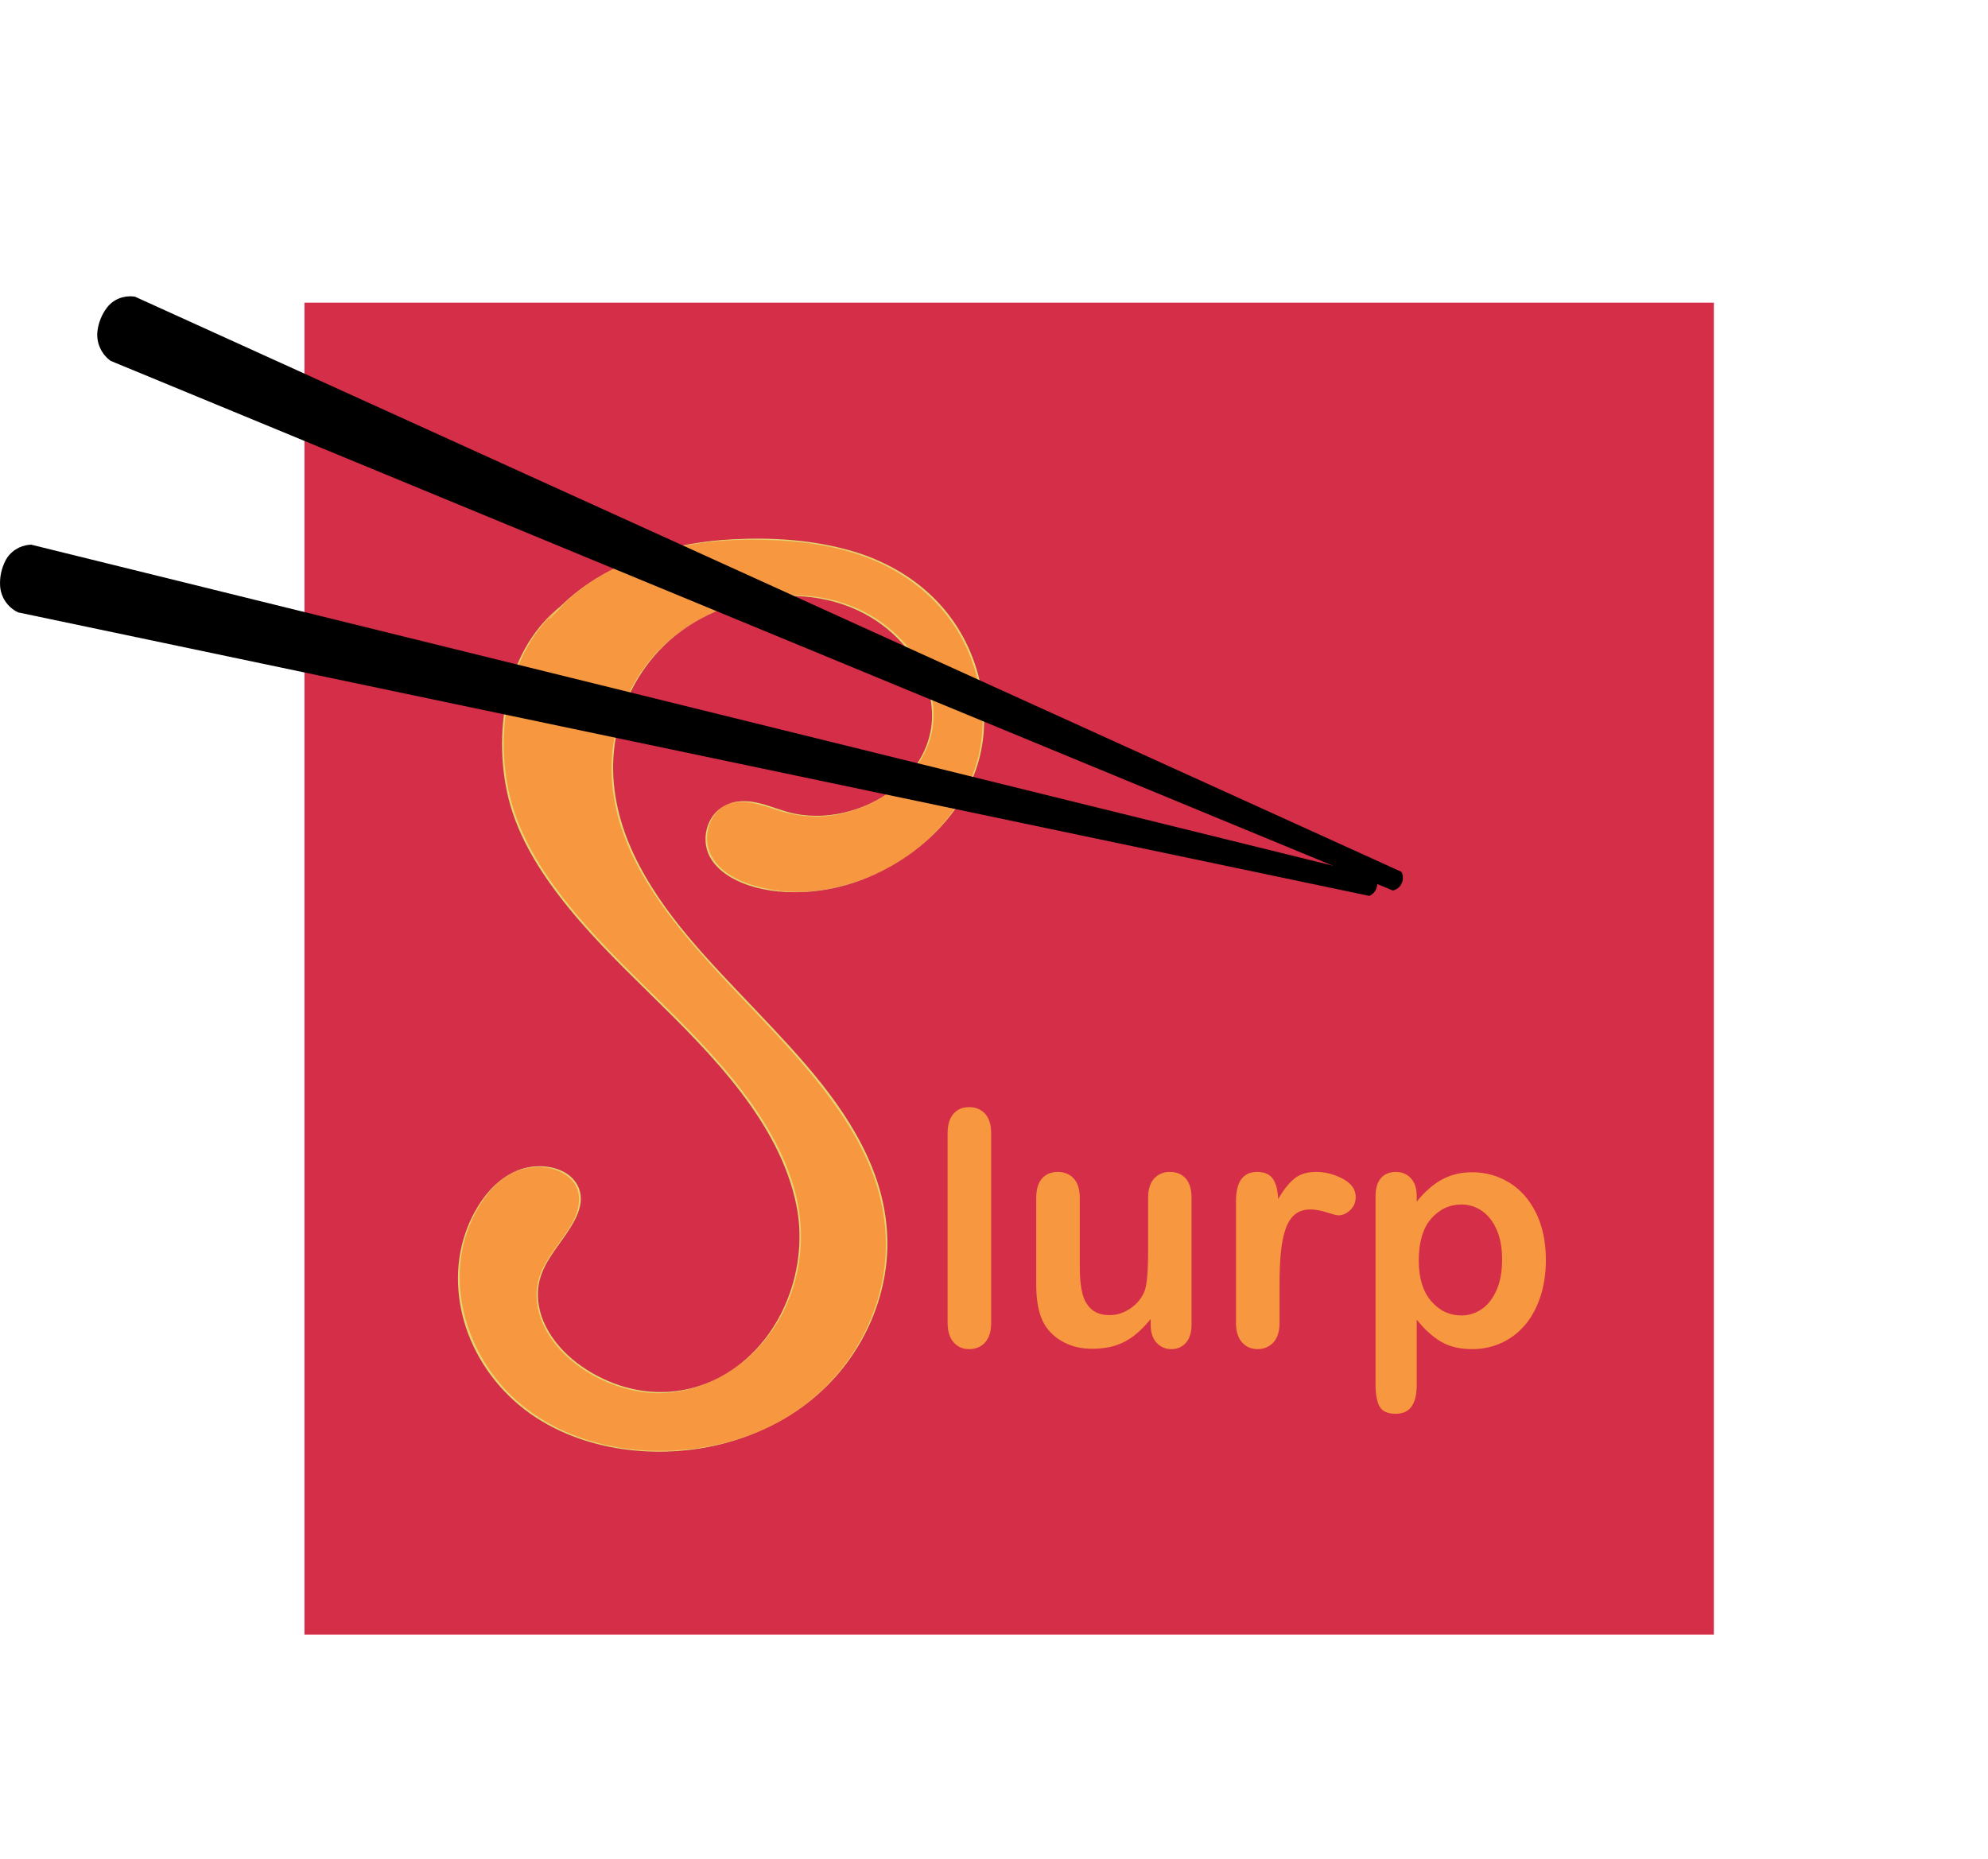 <?xml version="1.0" encoding="UTF-8"?><svg id="Layer_3" xmlns="http://www.w3.org/2000/svg" width="1077.76" height="1007.99" viewBox="0 0 1077.76 1007.99"><defs><style>.cls-1{fill:#f79840;}.cls-2{fill:#e3d56d;}.cls-3{fill:#d52e48;}</style></defs><rect class="cls-3" x="165.05" y="164.11" width="764.1" height="722.12"/><g><path class="cls-1" d="M513.72,717.1v-102.47c0-4.73,1.05-8.31,3.16-10.73,2.11-2.42,4.95-3.63,8.52-3.63s6.46,1.2,8.66,3.59c2.19,2.39,3.29,5.99,3.29,10.78v102.47c0,4.79-1.11,8.38-3.33,10.78-2.22,2.39-5.09,3.59-8.61,3.59s-6.27-1.24-8.44-3.72c-2.16-2.48-3.25-6.03-3.25-10.65Z"/><path class="cls-1" d="M623.82,718.14v-3.03c-2.83,3.58-5.8,6.58-8.91,9-3.12,2.42-6.52,4.23-10.21,5.41-3.69,1.18-7.91,1.77-12.64,1.77-5.71,0-10.83-1.18-15.36-3.55-4.53-2.37-8.04-5.63-10.52-9.78-2.94-5.02-4.41-12.23-4.41-21.64v-46.82c0-4.73,1.07-8.27,3.2-10.6,2.13-2.34,4.96-3.5,8.48-3.5s6.46,1.18,8.65,3.55c2.19,2.37,3.29,5.88,3.29,10.56v37.82c0,5.48,.46,10.08,1.38,13.8,.92,3.72,2.58,6.64,4.98,8.74,2.39,2.11,5.64,3.16,9.74,3.16s7.73-1.18,11.25-3.55c3.52-2.37,6.09-5.45,7.7-9.26,1.33-3.35,1.99-10.67,1.99-21.98v-28.73c0-4.67,1.1-8.19,3.29-10.56,2.19-2.37,5.05-3.55,8.57-3.55s6.35,1.17,8.48,3.5c2.13,2.34,3.2,5.87,3.2,10.6v68.46c0,4.5-1.02,7.88-3.07,10.13-2.05,2.25-4.69,3.38-7.92,3.38s-5.9-1.17-8.01-3.51c-2.11-2.34-3.16-5.61-3.16-9.82Z"/><path class="cls-1" d="M693.69,697.37v19.73c0,4.79-1.13,8.38-3.38,10.78s-5.11,3.59-8.57,3.59-6.2-1.21-8.39-3.64c-2.19-2.42-3.29-6-3.29-10.73v-65.78c0-10.62,3.84-15.92,11.51-15.92,3.92,0,6.75,1.24,8.48,3.72,1.73,2.48,2.68,6.14,2.86,10.99,2.83-4.85,5.73-8.51,8.7-10.99,2.97-2.48,6.94-3.72,11.9-3.72s9.78,1.24,14.45,3.72c4.67,2.48,7.01,5.77,7.01,9.87,0,2.89-1,5.27-2.99,7.14s-4.14,2.81-6.45,2.81c-.87,0-2.96-.53-6.28-1.6-3.32-1.07-6.25-1.6-8.78-1.6-3.46,0-6.29,.91-8.48,2.73-2.19,1.82-3.9,4.52-5.11,8.09-1.21,3.58-2.05,7.83-2.51,12.77s-.69,10.95-.69,18.04Z"/><path class="cls-1" d="M768.05,648.64v2.86c4.44-5.48,9.06-9.5,13.85-12.07,4.79-2.57,10.21-3.85,16.27-3.85,7.27,0,13.96,1.88,20.08,5.63,6.12,3.75,10.95,9.23,14.5,16.44,3.55,7.21,5.32,15.75,5.32,25.62,0,7.27-1.02,13.95-3.07,20.04-2.05,6.09-4.86,11.19-8.44,15.32-3.58,4.13-7.8,7.3-12.68,9.52-4.88,2.22-10.11,3.33-15.71,3.33-6.75,0-12.42-1.36-17.01-4.07-4.59-2.71-8.96-6.69-13.11-11.94v35.48c0,10.39-3.78,15.58-11.34,15.58-4.44,0-7.39-1.34-8.83-4.02-1.44-2.68-2.16-6.59-2.16-11.73v-101.95c0-4.5,.98-7.86,2.94-10.08,1.96-2.22,4.64-3.33,8.05-3.33s6.07,1.14,8.18,3.42c2.11,2.28,3.16,5.55,3.16,9.82Zm46.3,34.36c0-6.23-.95-11.58-2.86-16.05-1.9-4.47-4.54-7.9-7.92-10.3-3.38-2.39-7.11-3.59-11.21-3.59-6.52,0-12.02,2.57-16.49,7.7-4.47,5.14-6.71,12.69-6.71,22.68,0,9.41,2.22,16.72,6.66,21.94,4.44,5.22,9.95,7.83,16.53,7.83,3.92,0,7.56-1.14,10.91-3.42,3.35-2.28,6.03-5.7,8.05-10.26,2.02-4.56,3.03-10.07,3.03-16.53Z"/></g><g><path class="cls-1" d="M304.98,328.01c-35.07,26.71-39.9,84.94-22.71,122.67,17.18,37.73,50.39,67.83,81.12,98.34,30.73,30.5,60.67,64.22,68.79,104.19,8.11,39.97-13.07,87.24-57.38,99.72-44.32,12.48-99.24-29.94-79.49-66.71,7.97-14.84,25.75-30.15,16.69-44.5-5.51-8.73-19.55-11.22-30.14-7.47-10.59,3.75-18.06,12.21-23.21,21.1-22.07,38.06-6.04,88.88,33.67,113.79,39.71,24.91,97.94,22.94,137.15-2.56,39.21-25.5,58.01-71.72,49.01-113.64-18.33-85.37-133.83-137.31-145.66-223.55-4.07-29.66,6.16-61.28,30.32-82.46,24.16-21.18,62.62-30.18,94.57-19.39,31.95,10.79,53.85,42.4,46.61,71.6-7.24,29.19-45.42,50.43-78.03,41.25-9.22-2.6-18.49-7.31-27.95-5.5-14.35,2.74-19.54,20.21-11.99,31.2,7.54,10.99,23,15.94,37.63,17.09,55.62,4.41,108-40.22,109.15-88.89,1.15-48.67-30.82-88.94-85.58-98.54-54.75-9.61-116.85,.11-149.53,39.59l6.97-7.33Z"/><path class="cls-2" d="M304.55,328.26c-29.97,23.04-37.21,66.59-29.56,101.74,4.47,20.57,15.4,38.99,28.05,55.58,14.66,19.22,31.99,36.21,49.19,53.12,17.28,16.98,34.61,34.04,49.33,53.35,13.89,18.22,25.6,38.75,30.18,61.42,7.41,36.69-10.02,78.78-44.85,94.91-17.41,8.06-36.57,8.37-54.44,1.5-15.69-6.04-30.96-17.49-37.74-33.3-3.04-7.09-4.02-14.98-2.13-22.51,2.38-9.51,9.11-17.18,14.48-25.13,5.08-7.52,10.83-17.25,6.03-26.31-4.54-8.56-15.58-11.17-24.52-10.08-18.45,2.25-30.84,19.99-36.37,36.3-5.96,17.6-4.92,36.97,1.6,54.27,6.95,18.42,19.91,34.38,36.35,45.18,17.63,11.59,38.67,17.44,59.62,18.57,39.96,2.16,81.05-12.8,106.58-44.35,12.7-15.69,21.14-34.8,23.84-54.83,2.51-18.6-.34-37.23-7.32-54.57-13.4-33.31-39.12-60.1-63.44-85.76-24.27-25.6-50.37-51.52-65.66-83.8-7.73-16.31-12.25-34.27-11.24-52.4,1.19-21.52,9.83-42.41,24.57-58.19,29.81-31.91,85.74-40.94,121.56-13.84,15.25,11.54,26.76,29.6,26.62,49.18-.14,20.03-13.63,37.06-30.9,46.07-8.87,4.62-18.76,7.41-28.76,7.87-4.81,.22-9.66-.1-14.39-1.02-5.74-1.12-11.16-3.33-16.75-5-8.09-2.41-16.74-3.1-23.88,2.04-6.58,4.74-9.39,13.57-7.61,21.36,2.15,9.41,10.95,15.64,19.41,19.09,9.97,4.07,21.04,5.31,31.75,4.98,18.55-.56,36.53-6.47,52.33-16.09s30.23-24.08,38.76-41.19c8.45-16.94,10.11-35.77,6.52-54.24-3.32-17.1-11.38-33.09-23.35-45.76-12.83-13.58-29.59-22.88-47.49-27.95-20.32-5.76-42.4-7.21-63.42-6.09s-41.47,5.25-60.38,13.87c-15.08,6.87-28.88,16.58-39.53,29.36,.2-.24,.65-.27,.87-.5l6.97-7.33c-.22,.23-.64,.27-.87,.5l-6.97,7.33,.87-.5c27.5-32.99,73.15-43.38,114.35-42.47,20.5,.45,41.72,3.04,60.74,11.05,16.54,6.97,31.3,18.06,41.81,32.7,10.13,14.11,15.89,30.98,17.11,48.27,1.33,18.84-3.5,36.79-14.05,52.47-11.94,17.75-29.68,31.52-49.61,39.17s-41.16,9.67-60.83,3.6c-8.93-2.76-18.75-8-22.82-16.92-3.37-7.38-2-16.69,3.49-22.7,8.63-9.44,22.07-4.55,32.33-1.16,9.68,3.21,19.5,4.47,29.66,3.08,16.25-2.23,32.34-10.49,43.16-22.9,5.9-6.77,10.15-14.89,11.67-23.78,1.56-9.12,.33-18.53-2.98-27.14-7.07-18.35-22.88-32.77-41.02-39.87-19.85-7.77-42.47-7.36-62.67-1.12-17.96,5.55-34.52,15.92-46.46,30.53-13.37,16.36-20.67,37.23-20.81,58.33-.24,35.67,19.84,67.03,42.02,93.35,23.36,27.72,50.47,52.15,72.7,80.85,10.51,13.57,19.91,28.19,26.2,44.22,6.77,17.26,9.4,35.75,6.81,54.17-2.8,19.9-11.29,38.87-23.96,54.44-14.51,17.81-34.12,30.49-56.04,37.2-39.32,12.04-87.29,7.07-118.93-20.89-27.92-24.68-40.62-66.81-23.06-101.11,5.3-10.35,13.37-20.44,24.79-24.18,8.52-2.79,19.53-1.96,26.5,4.15,7.71,6.76,6.04,16.63,1.59,24.7-4.93,8.93-12.31,16.47-16.47,25.84-6.69,15.08-.68,31.25,9.97,42.78,12.1,13.09,29.6,21.46,47.28,23.28,16.75,1.72,33.18-3.48,46.97-12.9,14.78-10.09,25.6-25.23,31.42-42.07s6.51-36.06,1.77-53.8c-5.93-22.18-18.33-42.02-32.57-59.79-29.94-37.38-69.07-66.46-97.41-105.21-12.05-16.48-21.98-34.59-25.82-54.79-3.49-18.35-2.86-37.73,2.33-55.71,4.82-16.72,13.93-32.3,27.85-43.01-.26,.2-.6,.3-.87,.5Z"/></g><path class="cls-2" d="M656.48,345.61c.29,0,.58-.5,.87-.5-.29,0-.58,.5-.87,.5h0Z"/><path class="cls-2" d="M609.24,321.99c.29,0,.58-.5,.87-.5-.29,0-.58,.5-.87,.5h0Z"/><path class="cls-2" d="M186.47,156.66c.29,0,.58-.5,.87-.5-.29,0-.58,.5-.87,.5h0Z"/><path class="cls-1" d="M63.13,217.24c.29,0,.58-.5,.87-.5-.29,0-.58,.5-.87,.5h0Z"/><path d="M59.99,195.66L755.14,482.82l.67-.21c4.01-1.25,5.92-6.04,3.97-9.91h0L73.17,160.85l-.74-.09c-5.49-.63-11.04,1.54-14.48,6.07-2.74,3.62-4.5,7.95-5.09,12.51-.83,6.38,2.06,12.68,7.13,16.31h0Z"/><path d="M9.79,332.02l732.56,153.72,.63-.33c3.73-1.97,4.81-7.04,2.23-10.49h0L16.9,295.31l-.74,.05c-5.51,.4-10.61,3.56-13.23,8.66-2.09,4.07-3.09,8.66-2.9,13.26,.26,6.44,4.17,12.09,9.77,14.73h0Z"/></svg>